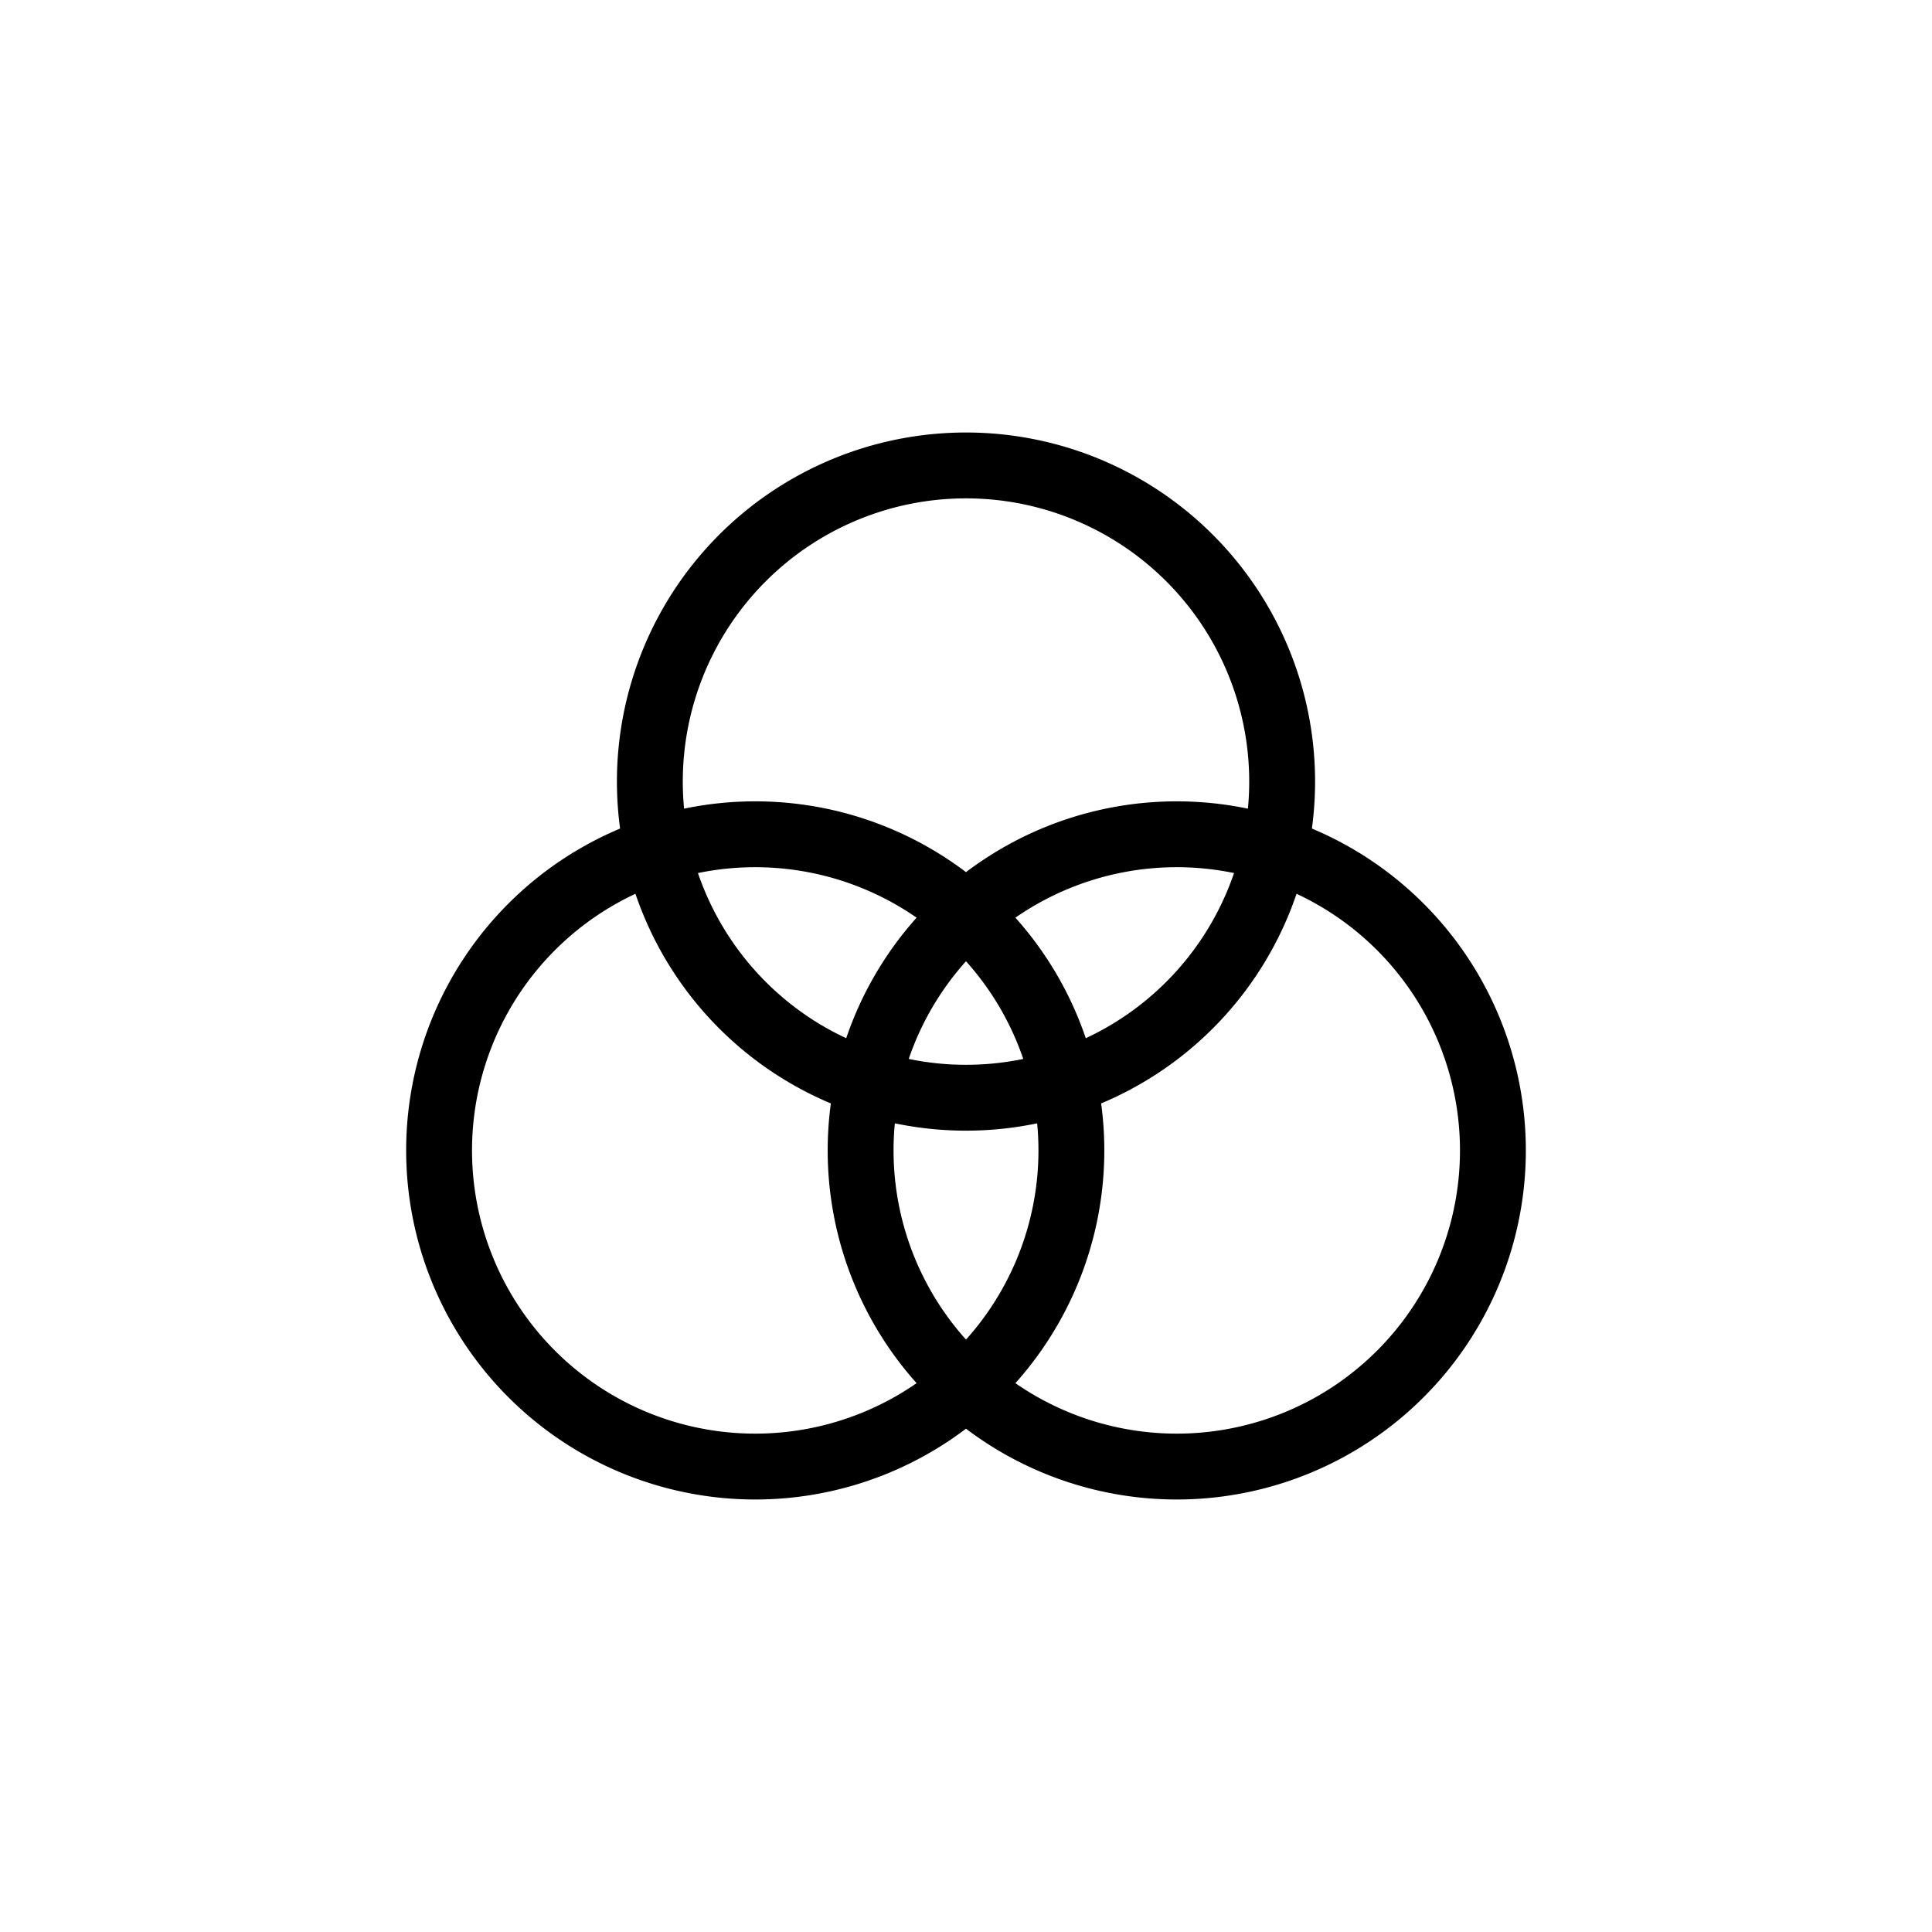 <svg xmlns="http://www.w3.org/2000/svg" width="44" height="44"><defs><clipPath id="a"><path d="M0 0h44v44H0z"/></clipPath></defs><g fill="none" stroke="currentColor" stroke-linecap="round" stroke-linejoin="round" stroke-width="1.5" clip-path="url(#a)"><path d="M22 25a7.2 7.2 0 1 0-7.2-7.2A7.2 7.2 0 0 0 22 25Z"/><path d="M26.8 33.4a7.2 7.2 0 1 0-7.2-7.2 7.2 7.2 0 0 0 7.2 7.2Z"/><path d="M17.2 33.4a7.2 7.2 0 1 0-7.2-7.2 7.2 7.2 0 0 0 7.2 7.2Z"/></g></svg>